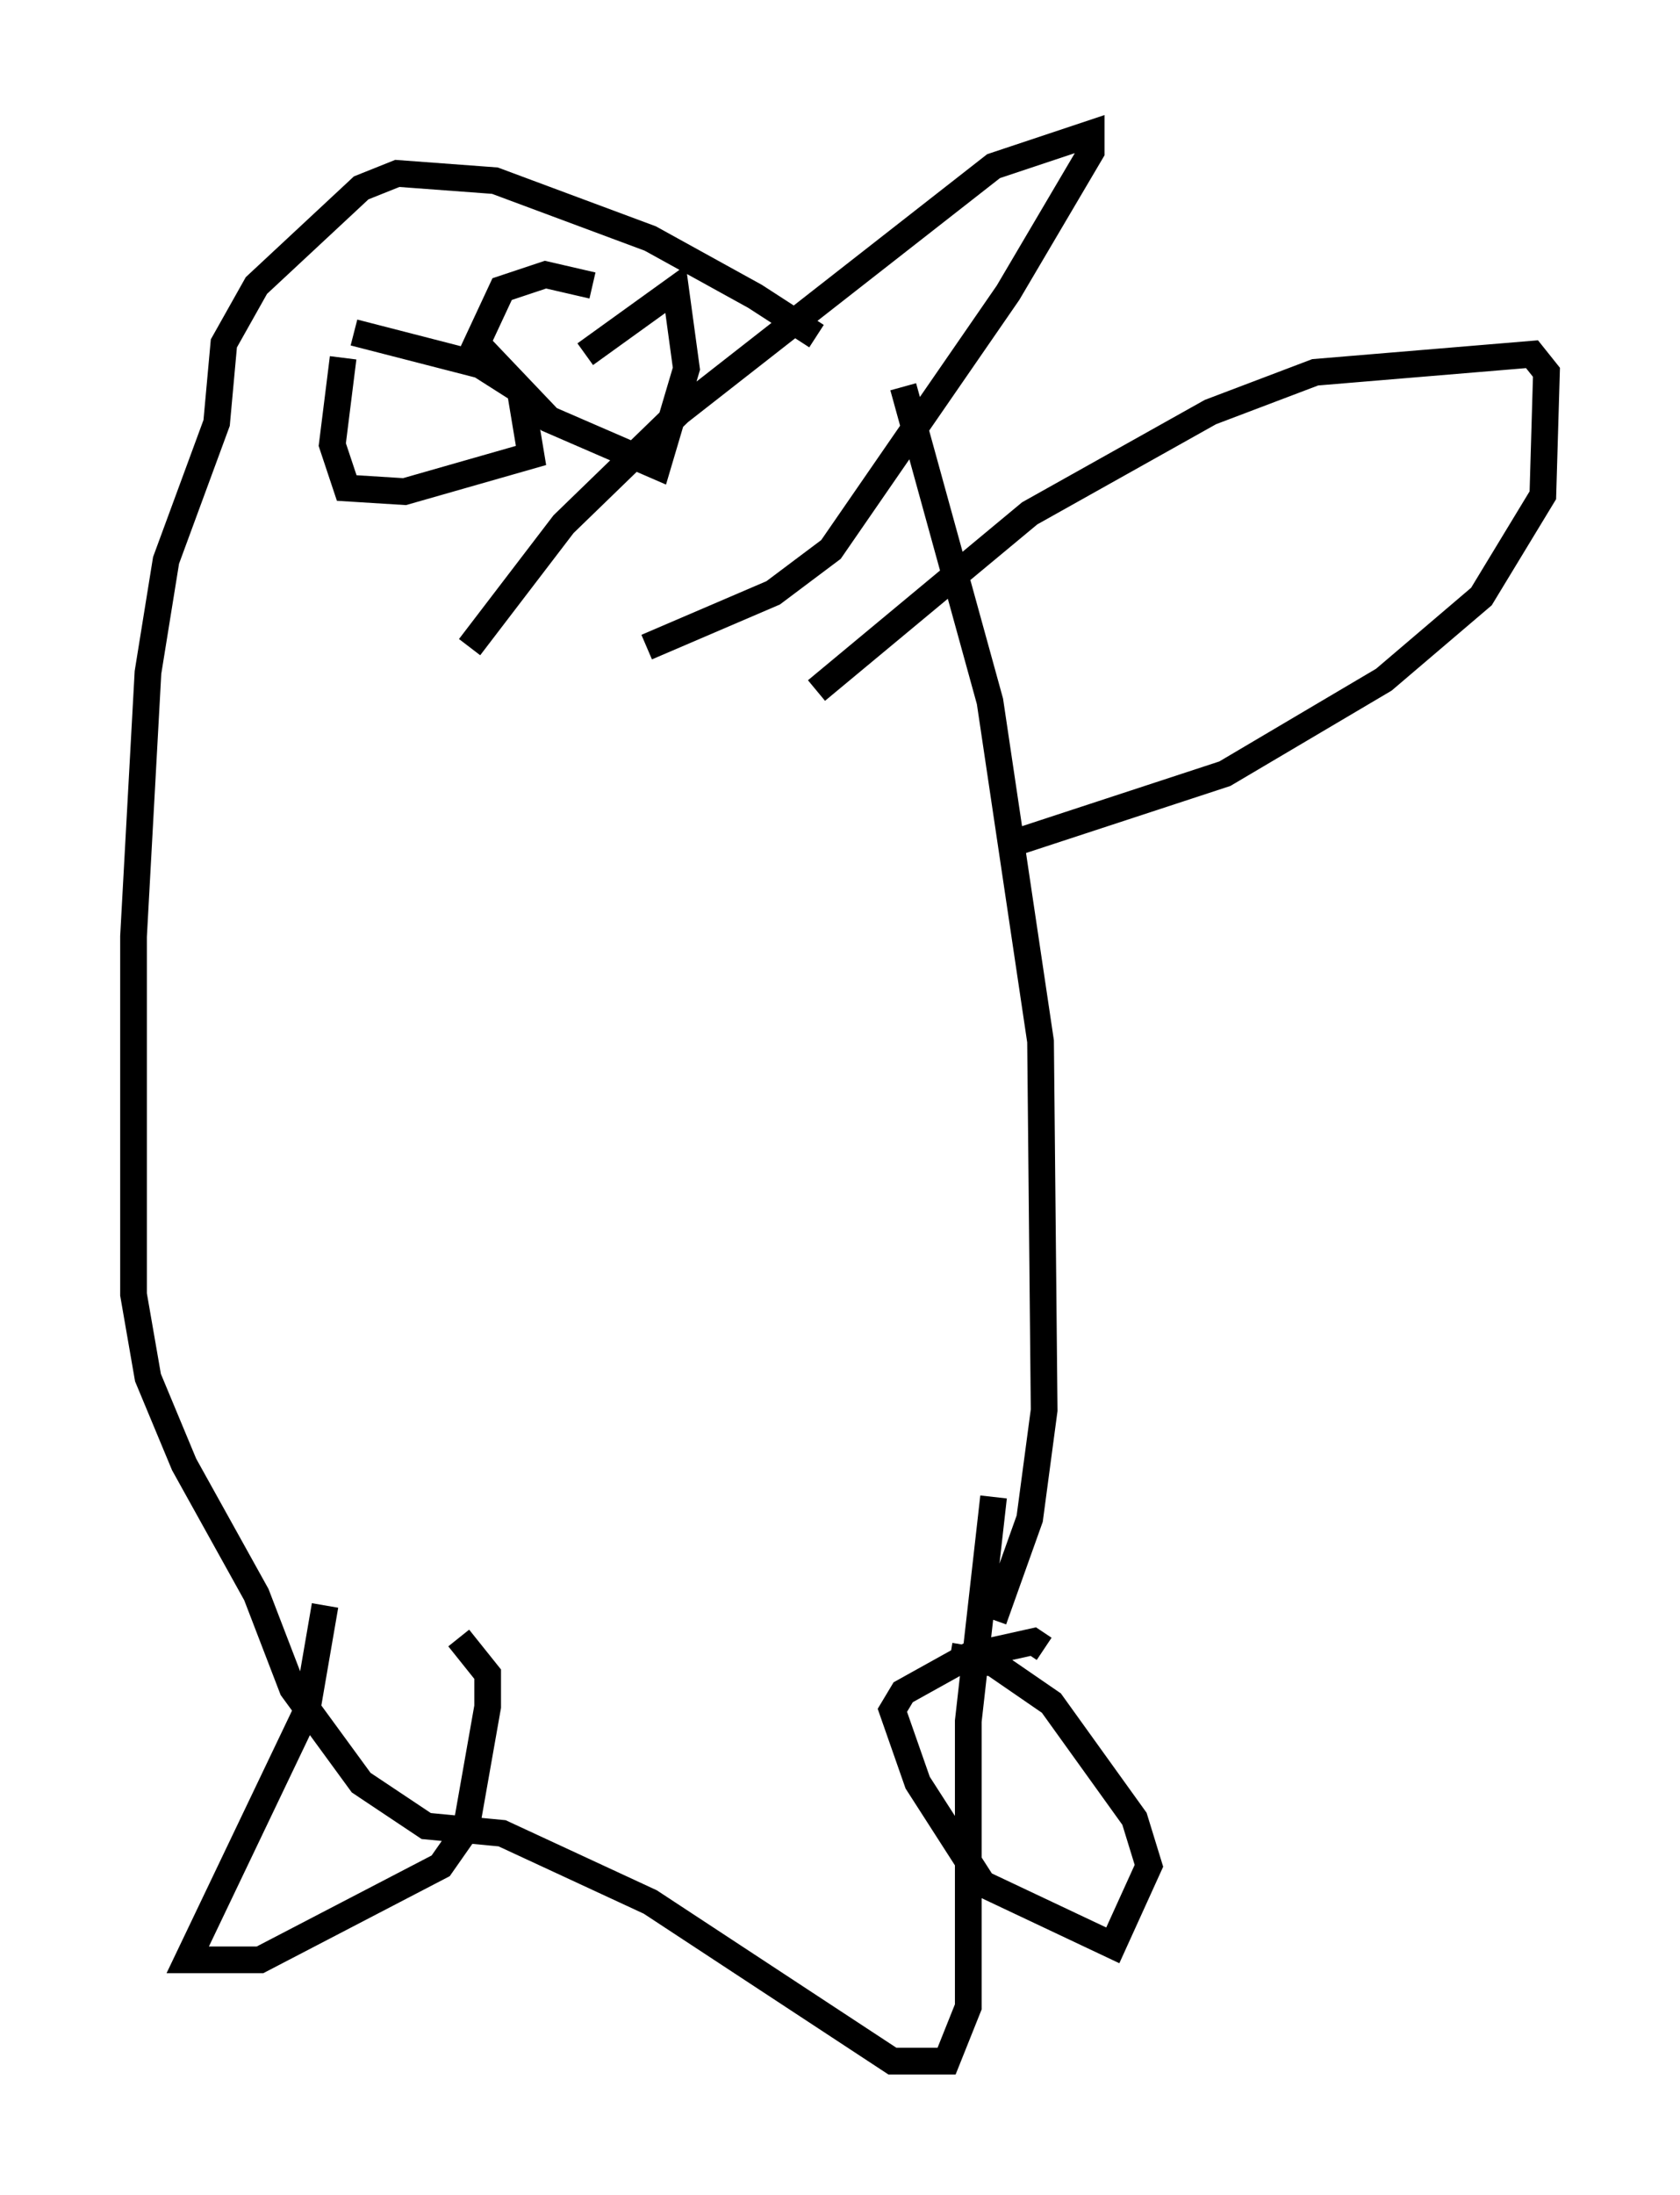 <?xml version="1.0" encoding="utf-8" ?>
<svg baseProfile="full" height="82.124" version="1.1" width="62.909" xmlns="http://www.w3.org/2000/svg" xmlns:ev="http://www.w3.org/2001/xml-events" xmlns:xlink="http://www.w3.org/1999/xlink"><defs /><rect fill="white" height="82.124" width="62.909" x="0" y="0" /><path d="M34.093, 16.096 m-3.518, -3.518 l-2.3, -1.488 -3.924, -2.165 l-5.819, -2.165 -3.654, -0.271 l-1.353, 0.541 -3.924, 3.654 l-1.218, 2.165 -0.271, 2.977 l-1.894, 5.142 -0.677, 4.195 l-0.541, 9.878 0.0, 13.396 l0.541, 3.112 1.353, 3.248 l2.706, 4.871 1.353, 3.518 l2.571, 3.518 2.436, 1.624 l2.842, 0.271 5.548, 2.571 l9.066, 5.954 2.03, 0.0 l0.812, -2.03 0.0, -10.69 l0.947, -8.39 m0.0, 4.601 l1.353, -3.789 0.541, -4.059 l-0.135, -13.802 -1.894, -12.72 l-3.248, -11.773 m-3.248, 11.367 l7.984, -6.631 6.766, -3.789 l3.924, -1.488 8.119, -0.677 l0.541, 0.677 -0.135, 4.601 l-2.3, 3.789 -3.654, 3.112 l-5.954, 3.518 -8.254, 2.706 m-20.027, -7.442 l3.518, -4.601 4.33, -4.195 l11.773, -9.202 3.654, -1.218 l0.0, 0.677 -3.112, 5.277 l-6.631, 9.607 -2.165, 1.624 l-4.736, 2.03 m-11.367, -10.825 l-0.406, 3.248 0.541, 1.624 l2.165, 0.135 4.736, -1.353 l-0.406, -2.436 -1.488, -0.947 l-4.736, -1.218 m8.931, -1.759 l-1.759, -0.406 -1.624, 0.541 l-0.947, 2.03 2.706, 2.842 l4.059, 1.759 1.083, -3.654 l-0.406, -2.977 -3.383, 2.436 m-7.172, 52.503 l0.0, 0.0 m-2.571, -5.683 l-0.677, 3.924 -4.465, 9.337 l2.706, 0.0 6.766, -3.518 l0.947, -1.353 0.812, -4.601 l0.0, -1.218 -1.083, -1.353 m20.162, 2.706 l0.0, 0.0 m-1.759, -2.03 l1.624, 0.271 2.165, 1.488 l3.112, 4.33 0.541, 1.759 l-1.353, 2.977 -4.871, -2.3 l-2.436, -3.789 -0.947, -2.706 l0.406, -0.677 2.436, -1.353 l2.436, -0.541 0.406, 0.271 " fill="none" stroke="black" stroke-width="1" /></svg>